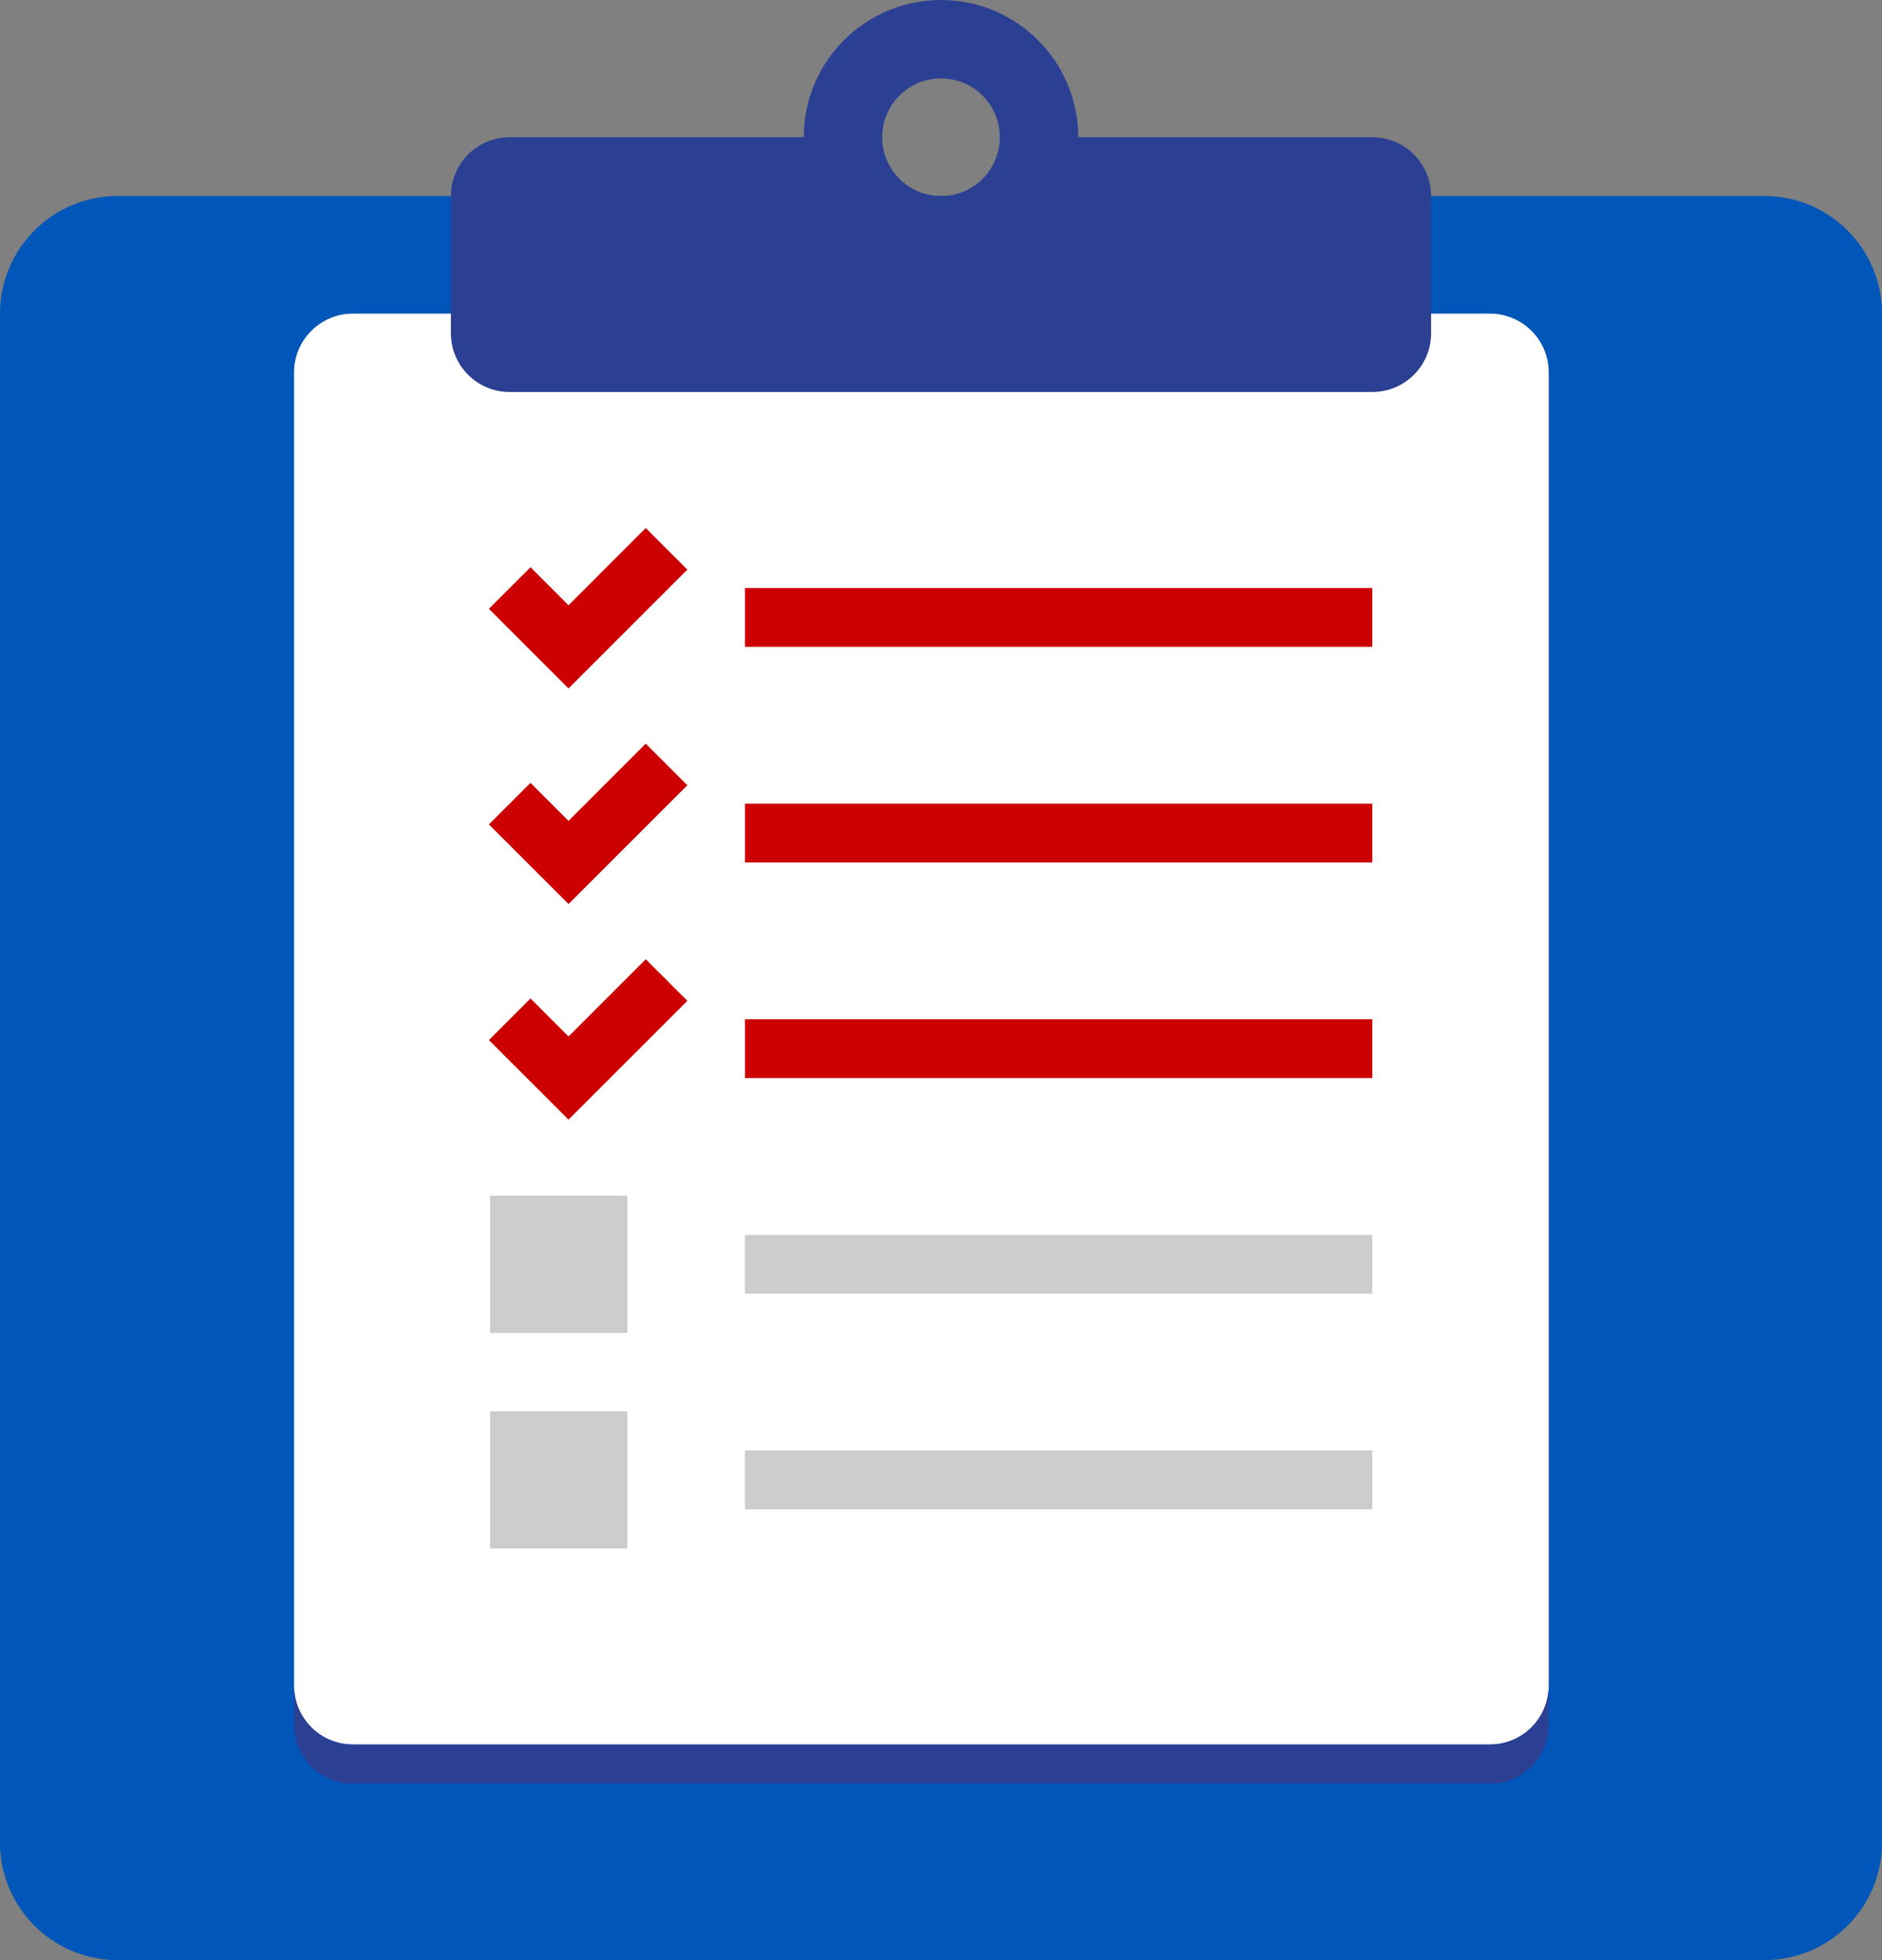 <?xml version="1.0" encoding="utf-8"?>
<!-- Generator: Adobe Illustrator 16.0.0, SVG Export Plug-In . SVG Version: 6.00 Build 0)  -->
<!DOCTYPE svg PUBLIC "-//W3C//DTD SVG 1.1//EN" "http://www.w3.org/Graphics/SVG/1.1/DTD/svg11.dtd">
<svg version="1.1" id="Layer_1" xmlns="http://www.w3.org/2000/svg" xmlns:xlink="http://www.w3.org/1999/xlink" x="0px" y="0px"
	 width="96px" height="100px" viewBox="0 0 96 100" enable-background="new 0 0 96 100" xml:space="preserve">
<rect x="0" y="0" width="96" height="100" fill="#808080" stroke="none"/>
<g>
	<path fill-rule="evenodd" clip-rule="evenodd" fill="#0156B9" d="M6,100h84c3.313,0,6-2.686,6-6V16c0-3.314-2.687-6-6-6H6
		c-3.313,0-6,2.686-6,6v78C0,97.314,2.687,100,6,100z"/>
	<path fill-rule="evenodd" clip-rule="evenodd" fill="#FFFFFF" d="M18,16h58C77.657,16,79,17.343,79,18.999V86
		c0,1.656-1.343,3-2.999,3H18c-1.657,0-3-1.344-3-3V18.999C15,17.343,16.344,16,18,16z"/>
	<path fill-rule="evenodd" clip-rule="evenodd" fill="#2C4093" d="M76.001,89H18c-1.657,0-3-1.344-3-3v2c0,1.656,1.343,3,3,3h58
		C77.657,91,79,89.656,79,88v-2C79,87.656,77.657,89,76.001,89z"/>
	<g>
		<g>
			<rect x="38" y="52" fill-rule="evenodd" clip-rule="evenodd" fill="#CC0000" width="32" height="3"/>
		</g>
	</g>
	<g>
		<g>
			<rect x="38" y="41" fill-rule="evenodd" clip-rule="evenodd" fill="#CC0000" width="32" height="3"/>
		</g>
	</g>
	<g>
		<g>
			<rect x="38" y="30" fill-rule="evenodd" clip-rule="evenodd" fill="#CC0000" width="32" height="3"/>
		</g>
	</g>
	<g>
		<g>
			<path fill-rule="evenodd" clip-rule="evenodd" fill="#CCCCCC" d="M38,63v3h32v-3H38z M38,77h32v-3H38V77z M25,68h7v-7h-7V68z
				 M25,79h7v-7h-7V79z"/>
		</g>
	</g>
	<path fill-rule="evenodd" clip-rule="evenodd" fill="#2C4093" d="M70,20H26c-1.657,0-3-1.343-3-2.999v-7C23,8.344,24.343,7,26,7h15
		c0-3.865,3.134-7,7-7s7,3.135,7,7h15c1.656,0,3,1.344,3,3.001v7C73,18.657,71.656,20,70,20z M48,4.001c-1.657,0-3,1.343-3,2.999
		c0,1.657,1.343,3.001,3,3.001S51,8.657,51,7C51,5.344,49.656,4.001,48,4.001z"/>
	<g>
		<polygon fill="#CC0000" points="29,35.121 24.939,31.061 27.061,28.939 29,30.879 32.939,26.939 35.061,29.061 		"/>
	</g>
	<g>
		<polygon fill="#CC0000" points="29,46.121 24.939,42.061 27.061,39.939 29,41.879 32.939,37.939 35.061,40.061 		"/>
	</g>
	<g>
		<polygon fill="#CC0000" points="29,57.121 24.939,53.061 27.061,50.939 29,52.879 32.939,48.939 35.061,51.061 		"/>
	</g>
</g>
</svg>
